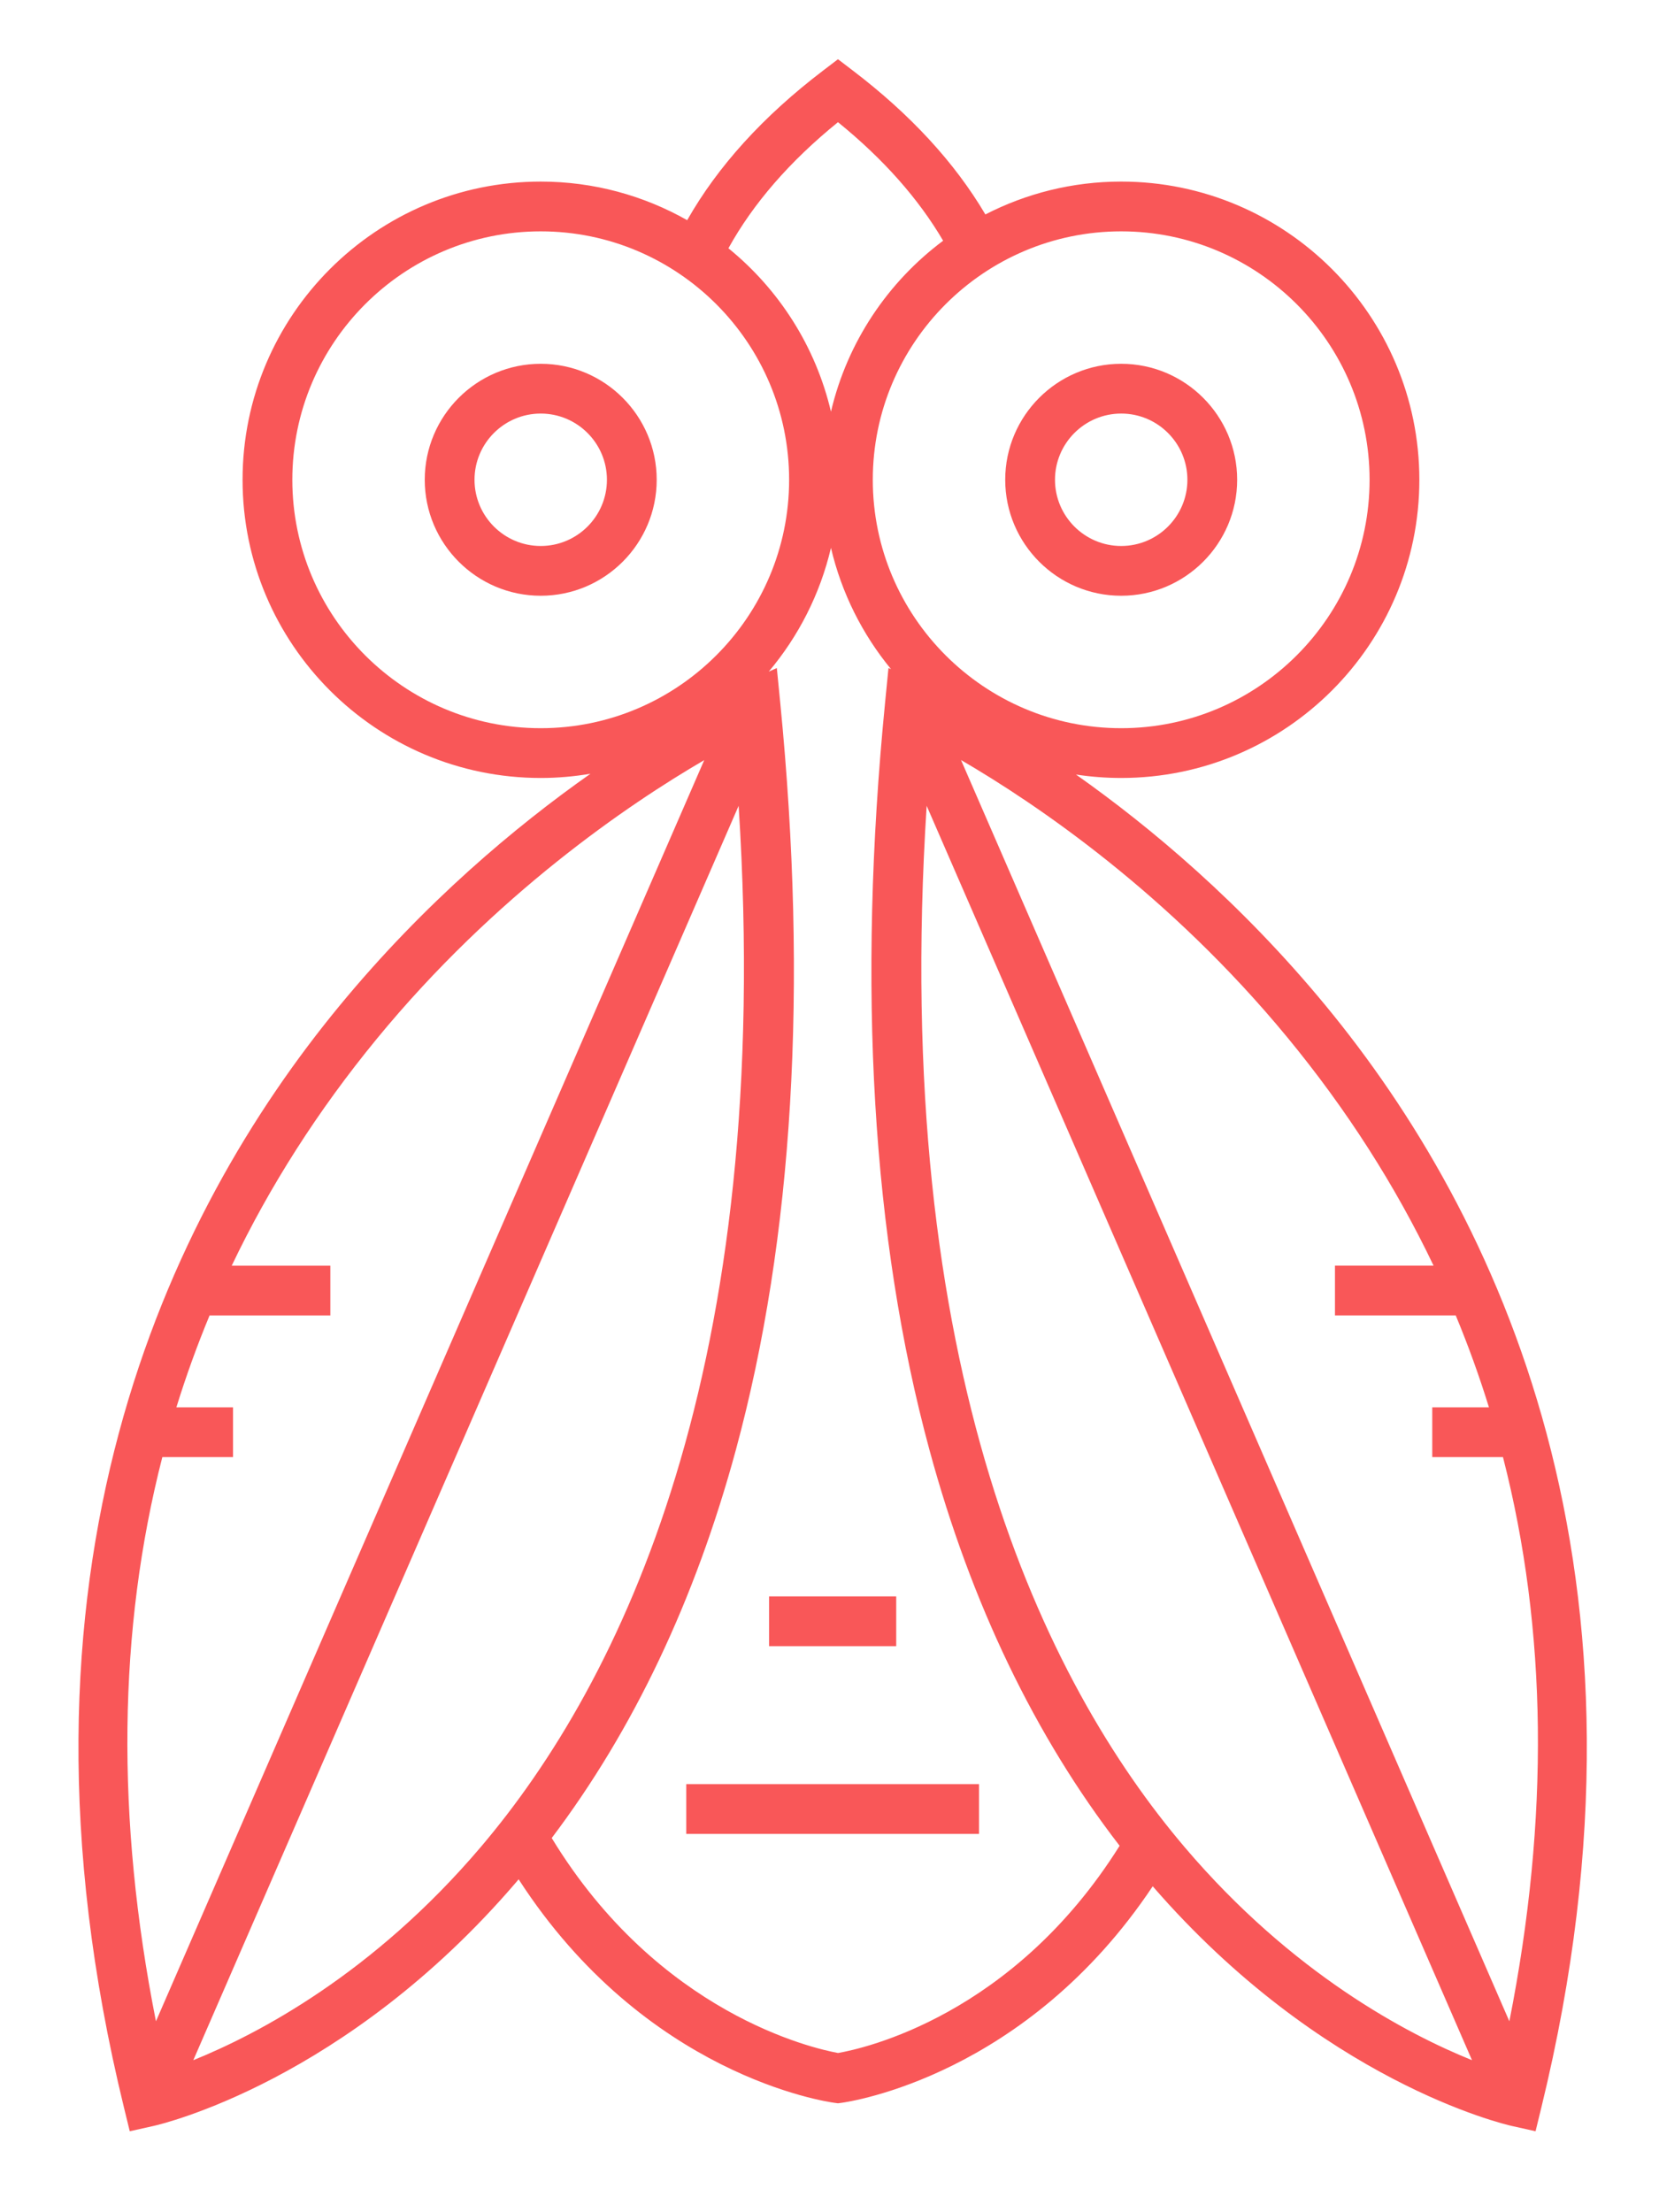 <?xml version="1.0" encoding="utf-8"?>
<!-- Generator: Adobe Illustrator 16.0.0, SVG Export Plug-In . SVG Version: 6.00 Build 0)  -->
<!DOCTYPE svg PUBLIC "-//W3C//DTD SVG 1.1//EN" "http://www.w3.org/Graphics/SVG/1.1/DTD/svg11.dtd">
<svg version="1.1" id="Layer_1" xmlns="http://www.w3.org/2000/svg" xmlns:xlink="http://www.w3.org/1999/xlink" x="0px" y="0px"
	 width="200px" height="266.667px" viewBox="0 0 200 266.667" enable-background="new 0 0 200 266.667" xml:space="preserve">
<path fill="#F95758" d="M121.183,57.833c0,7.709,6.272,13.981,13.981,13.981s13.981-6.272,13.981-13.981
	s-6.272-13.981-13.981-13.981S121.183,50.124,121.183,57.833z M143.146,57.833c0,4.401-3.58,7.981-7.981,7.981
	s-7.981-3.58-7.981-7.981s3.58-7.981,7.981-7.981S143.146,53.431,143.146,57.833z"/>
<path fill="#F95758" d="M79.168,57.833c0-7.709-6.272-13.981-13.981-13.981s-13.982,6.272-13.982,13.981s6.272,13.981,13.982,13.981
	S79.168,65.542,79.168,57.833z M65.187,65.814c-4.401,0-7.982-3.58-7.982-7.981s3.581-7.981,7.982-7.981
	c4.401,0,7.981,3.58,7.981,7.981S69.588,65.814,65.187,65.814z"/>
<path fill="#F95758" d="M129.715,93.365c1.777,0.271,3.597,0.413,5.449,0.413c19.82,0,35.945-16.125,35.945-35.945
	s-16.125-35.945-35.945-35.945c-5.896,0-11.459,1.436-16.373,3.962c-3.678-6.23-8.998-12.024-15.951-17.324l-1.818-1.387
	l-1.818,1.387c-7.21,5.496-12.673,11.521-16.36,18.016c-5.219-2.956-11.241-4.653-17.656-4.653
	c-19.82,0-35.945,16.125-35.945,35.945s16.125,35.945,35.945,35.945c2.043,0,4.043-0.181,5.994-0.509
	c-8.969,6.313-19.975,15.493-30.263,27.984C20.368,146.206-0.82,189.5,14.945,254.051l0.698,2.857l2.871-0.642
	c0.937-0.209,23.174-5.402,43.72-29.387c0.097-0.113,0.19-0.231,0.287-0.346c15.257,23.621,37.014,26.807,38.108,26.951l0.393,0.052
	l0.393-0.052c1.081-0.143,22.326-3.258,37.55-26.107c20.424,23.55,42.353,28.682,43.282,28.889l2.871,0.642l0.697-2.857
	c15.766-64.552-5.423-107.846-25.974-132.798C149.604,108.825,138.659,99.675,129.715,93.365z M181.96,243.653L115.856,91.617
	c9.087,5.292,25.066,16.105,39.354,33.451c7.136,8.665,13.004,17.839,17.615,27.5h-11.889v6h14.562
	c1.505,3.626,2.839,7.318,4.002,11.075h-6.833v6h8.524C186.535,196.46,186.802,219.179,181.96,243.653z M101.03,247.473
	c-2.906-0.528-21.607-4.696-34.518-25.912c9.842-13.022,17.295-28.717,22.192-46.757c6.927-25.522,8.728-55.851,5.353-90.145
	l-0.407-4.132l-0.976,0.433c3.581-4.249,6.191-9.336,7.502-14.921c1.279,5.455,3.795,10.439,7.248,14.628l-0.314-0.14l-0.406,4.132
	c-3.376,34.294-1.575,64.622,5.353,90.145c5.016,18.477,12.72,34.484,22.918,47.69C122.117,243.008,104.088,246.945,101.03,247.473z
	 M19.57,175.643h8.522v-6h-6.829c1.163-3.757,2.497-7.449,4.002-11.075h14.558v-6H27.935c4.576-9.589,10.392-18.698,17.456-27.307
	c14.295-17.42,30.377-28.31,39.507-33.634L18.8,243.653C13.959,219.181,14.226,196.461,19.57,175.643z M113.699,29.017
	c-6.678,4.987-11.562,12.241-13.523,20.608c-1.847-7.872-6.281-14.756-12.362-19.696c2.982-5.392,7.378-10.47,13.208-15.202
	C106.52,19.191,110.733,23.965,113.699,29.017z M165.109,57.833c0,16.512-13.434,29.945-29.945,29.945s-29.945-13.434-29.945-29.945
	s13.434-29.945,29.945-29.945S165.109,41.321,165.109,57.833z M95.132,57.833c0,16.512-13.433,29.945-29.945,29.945
	S35.242,74.344,35.242,57.833s13.434-29.945,29.945-29.945S95.132,41.321,95.132,57.833z M23.304,248.34L89.046,97.134
	c4.344,67.954-14.208,105.646-31.097,125.523C44.962,237.944,31.049,245.212,23.304,248.34z M111.713,97.133l65.743,151.207
	c-7.744-3.128-21.658-10.396-34.646-25.683C125.921,202.78,107.366,165.093,111.713,97.133z M17.37,172.643L17.37,172.643
	L17.37,172.643z M17.86,253.339L17.86,253.339L17.86,253.339z M182.899,253.339L182.899,253.339L182.899,253.339z M177.394,155.568
	L177.394,155.568L177.394,155.568z"/>
<polygon fill="#F95758" points="108.043,198.436 108.043,192.436 92.717,192.436 92.717,195.436 92.717,198.436 "/>
<polygon fill="#F95758" points="82.734,218.065 82.734,221.065 118.026,221.065 118.026,215.065 82.734,215.065 "/>
</svg>
